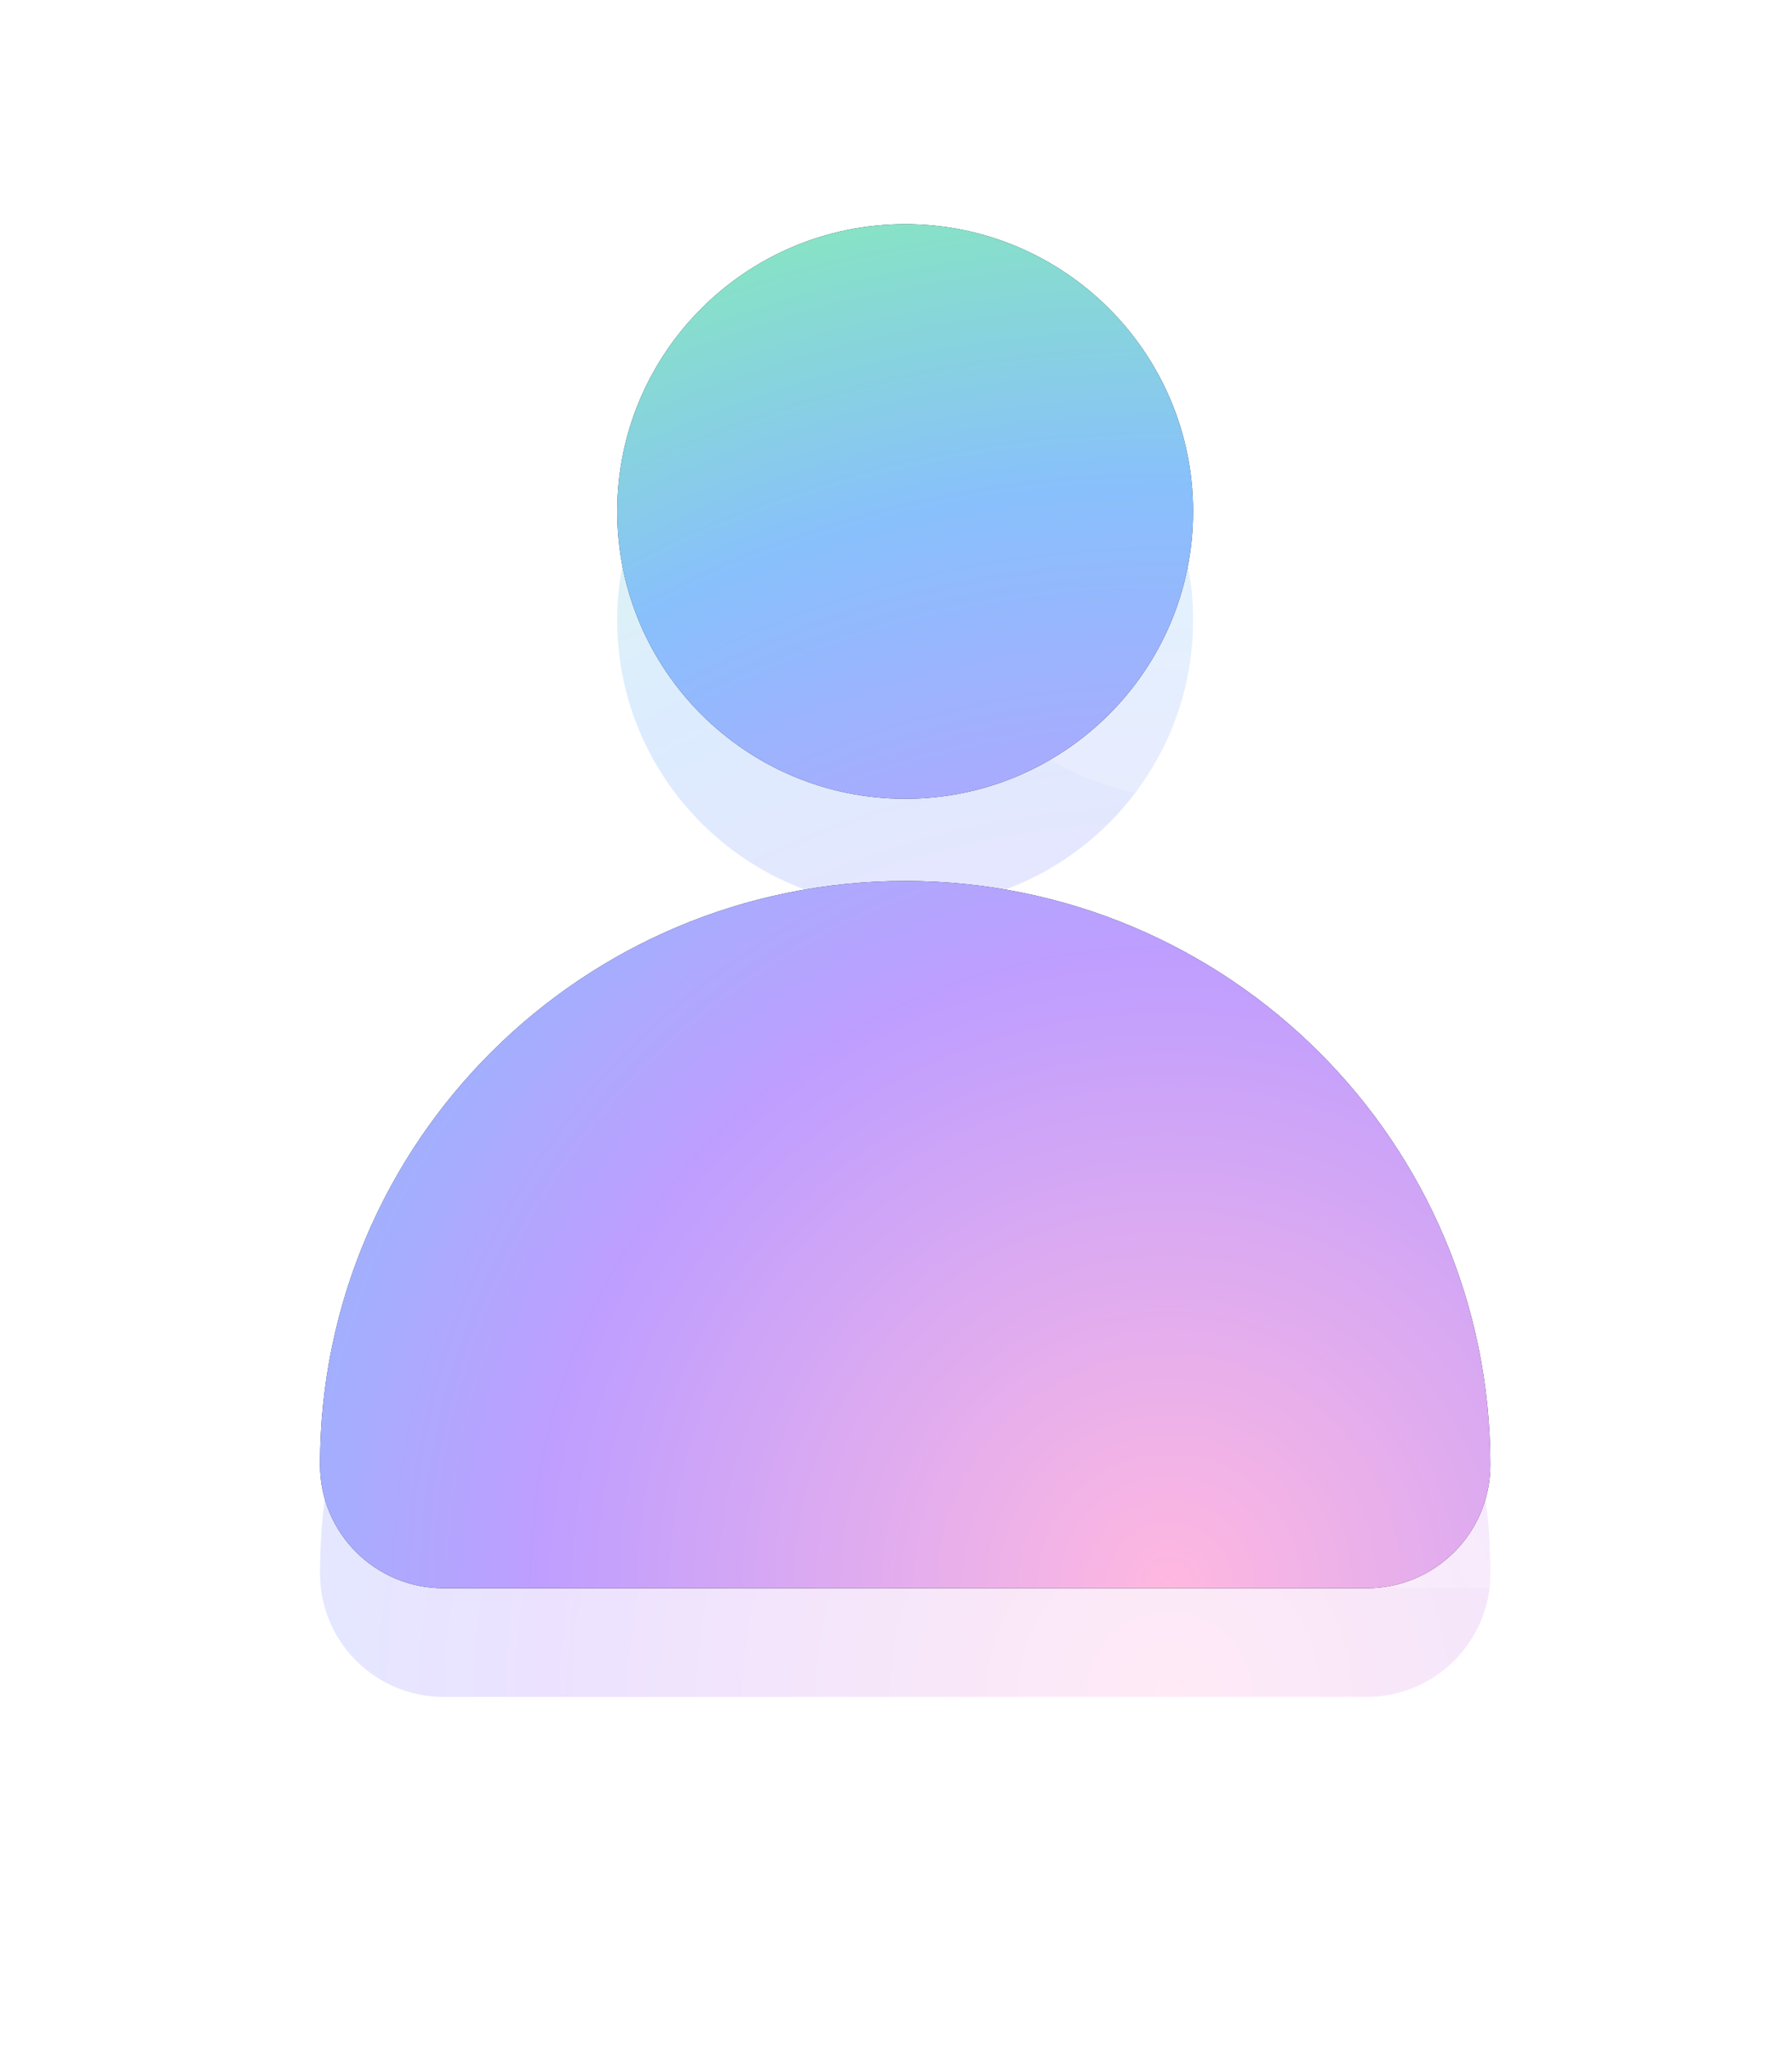 <svg width="28" height="32" viewBox="0 0 28 32" fill="none" xmlns="http://www.w3.org/2000/svg">
<g opacity="0.3" filter="url(#filter0_f)">
<path d="M14.143 14.171C16.628 14.171 18.642 12.162 18.642 9.684C18.642 7.206 16.628 5.197 14.143 5.197C11.659 5.197 9.644 7.206 9.644 9.684C9.644 12.162 11.659 14.171 14.143 14.171Z" fill="url(#paint0_radial)"/>
<path d="M14.143 15.455C9.094 15.455 5 19.537 5 24.573C5 25.637 5.865 26.5 6.932 26.5H21.355C22.422 26.5 23.287 25.637 23.287 24.573C23.287 19.537 19.193 15.455 14.143 15.455Z" fill="url(#paint1_radial)"/>
</g>
<g opacity="0.2">
<path d="M18.668 12.474C21.153 12.474 23.167 10.465 23.167 7.987C23.167 5.509 21.153 3.5 18.668 3.5C16.183 3.5 14.169 5.509 14.169 7.987C14.169 10.465 16.183 12.474 18.668 12.474Z" fill="white"/>
<path d="M18.668 13.758C13.618 13.758 9.525 17.841 9.525 22.877C9.525 23.941 10.389 24.803 11.456 24.803H25.88C26.947 24.803 27.811 23.941 27.811 22.877C27.811 17.841 23.718 13.758 18.668 13.758Z" fill="white"/>
</g>
<path d="M14.143 12.474C16.628 12.474 18.642 10.465 18.642 7.987C18.642 5.509 16.628 3.5 14.143 3.5C11.659 3.5 9.644 5.509 9.644 7.987C9.644 10.465 11.659 12.474 14.143 12.474Z" fill="#1D2535"/>
<path d="M14.143 12.474C16.628 12.474 18.642 10.465 18.642 7.987C18.642 5.509 16.628 3.5 14.143 3.5C11.659 3.5 9.644 5.509 9.644 7.987C9.644 10.465 11.659 12.474 14.143 12.474Z" fill="url(#paint2_radial)"/>
<path d="M14.143 13.758C9.094 13.758 5 17.841 5 22.877C5 23.941 5.865 24.803 6.932 24.803H21.355C22.422 24.803 23.287 23.941 23.287 22.877C23.287 17.841 19.193 13.758 14.143 13.758Z" fill="#1D2535"/>
<path d="M14.143 13.758C9.094 13.758 5 17.841 5 22.877C5 23.941 5.865 24.803 6.932 24.803H21.355C22.422 24.803 23.287 23.941 23.287 22.877C23.287 17.841 19.193 13.758 14.143 13.758Z" fill="url(#paint3_radial)"/>
<defs>
<filter id="filter0_f" x="0.287" y="0.484" width="27.713" height="30.73" filterUnits="userSpaceOnUse" color-interpolation-filters="sRGB">
<feFlood flood-opacity="0" result="BackgroundImageFix"/>
<feBlend mode="normal" in="SourceGraphic" in2="BackgroundImageFix" result="shape"/>
<feGaussianBlur stdDeviation="2.357" result="effect1_foregroundBlur"/>
</filter>
<radialGradient id="paint0_radial" cx="0" cy="0" r="1" gradientUnits="userSpaceOnUse" gradientTransform="translate(18.319 26.5) rotate(-123.892) scale(25.664 25.197)">
<stop stop-color="#FFB8E0"/>
<stop offset="0.389" stop-color="#BE9EFF"/>
<stop offset="0.674" stop-color="#88C0FC"/>
<stop offset="1" stop-color="#86FF99"/>
</radialGradient>
<radialGradient id="paint1_radial" cx="0" cy="0" r="1" gradientUnits="userSpaceOnUse" gradientTransform="translate(18.319 26.5) rotate(-123.892) scale(25.664 25.197)">
<stop stop-color="#FFB8E0"/>
<stop offset="0.389" stop-color="#BE9EFF"/>
<stop offset="0.674" stop-color="#88C0FC"/>
<stop offset="1" stop-color="#86FF99"/>
</radialGradient>
<radialGradient id="paint2_radial" cx="0" cy="0" r="1" gradientUnits="userSpaceOnUse" gradientTransform="translate(18.319 24.803) rotate(-123.892) scale(25.664 25.197)">
<stop stop-color="#FFB8E0"/>
<stop offset="0.389" stop-color="#BE9EFF"/>
<stop offset="0.674" stop-color="#88C0FC"/>
<stop offset="1" stop-color="#86FF99"/>
</radialGradient>
<radialGradient id="paint3_radial" cx="0" cy="0" r="1" gradientUnits="userSpaceOnUse" gradientTransform="translate(18.319 24.803) rotate(-123.892) scale(25.664 25.197)">
<stop stop-color="#FFB8E0"/>
<stop offset="0.389" stop-color="#BE9EFF"/>
<stop offset="0.674" stop-color="#88C0FC"/>
<stop offset="1" stop-color="#86FF99"/>
</radialGradient>
</defs>
</svg>
